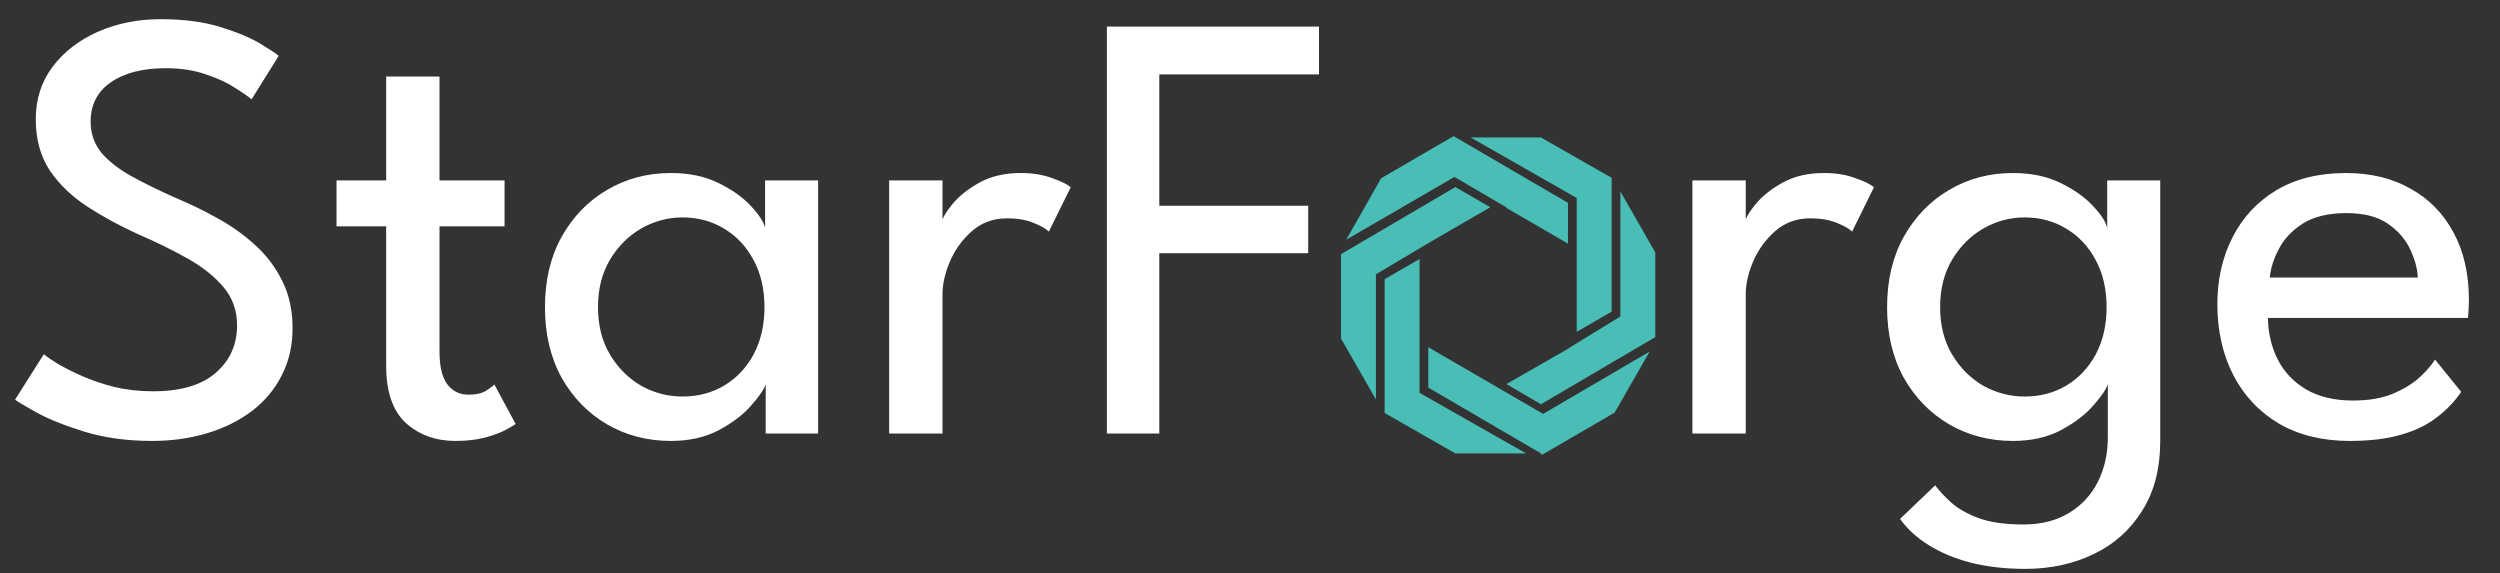<svg width="519" height="119" viewBox="0 0 519 119" fill="none" xmlns="http://www.w3.org/2000/svg">
<rect x="0" y="0" width="519" height="119" fill="#333333" stroke="none"/>
<path d="M33.344 3.984C38.208 3.984 42.389 4.539 45.888 5.648C49.429 6.757 52.203 7.931 54.208 9.168C56.256 10.405 57.472 11.216 57.856 11.6L52.224 20.624C51.584 20.069 50.453 19.28 48.832 18.256C47.211 17.189 45.184 16.251 42.752 15.44C40.32 14.587 37.547 14.16 34.432 14.16C29.611 14.16 25.792 15.141 22.976 17.104C20.203 19.024 18.816 21.755 18.816 25.296C18.816 27.685 19.541 29.797 20.992 31.632C22.485 33.424 24.576 35.067 27.264 36.56C29.952 38.053 33.088 39.589 36.672 41.168C39.616 42.405 42.496 43.813 45.312 45.392C48.171 46.971 50.752 48.827 53.056 50.96C55.403 53.093 57.259 55.568 58.624 58.384C60.032 61.2 60.736 64.443 60.736 68.112C60.736 71.739 59.989 75.003 58.496 77.904C57.045 80.805 54.976 83.28 52.288 85.328C49.643 87.333 46.549 88.869 43.008 89.936C39.467 91.003 35.648 91.536 31.552 91.536C26.389 91.536 21.717 90.896 17.536 89.616C13.397 88.336 10.048 86.992 7.488 85.584C4.971 84.176 3.52 83.301 3.136 82.96L9.088 73.552C9.6 73.979 10.539 74.619 11.904 75.472C13.269 76.283 14.955 77.136 16.96 78.032C18.965 78.928 21.227 79.696 23.744 80.336C26.261 80.933 28.949 81.232 31.808 81.232C37.525 81.232 41.856 79.952 44.8 77.392C47.744 74.832 49.216 71.547 49.216 67.536C49.216 64.464 48.277 61.819 46.4 59.6C44.523 57.381 42.027 55.397 38.912 53.648C35.797 51.899 32.363 50.213 28.608 48.592C24.768 46.843 21.248 44.923 18.048 42.832C14.848 40.741 12.267 38.245 10.304 35.344C8.384 32.4 7.424 28.859 7.424 24.72C7.424 20.624 8.576 17.019 10.88 13.904C13.227 10.789 16.363 8.357 20.288 6.608C24.256 4.859 28.608 3.984 33.344 3.984ZM69.865 37.456H80.169V15.888H91.241V37.456H104.745V46.992H91.241V72.976C91.241 76.048 91.774 78.309 92.841 79.76C93.95 81.211 95.422 81.936 97.257 81.936C98.878 81.936 100.137 81.637 101.033 81.04C101.929 80.443 102.462 80.037 102.633 79.824L107.049 88.016C106.793 88.229 106.11 88.635 105.001 89.232C103.892 89.829 102.462 90.363 100.713 90.832C98.964 91.301 96.916 91.536 94.569 91.536C90.473 91.536 87.038 90.299 84.265 87.824C81.534 85.307 80.169 81.339 80.169 75.92V46.992H69.865V37.456ZM158.96 90V79.76C158.619 80.827 157.616 82.299 155.952 84.176C154.331 86.053 152.091 87.76 149.232 89.296C146.416 90.789 143.088 91.536 139.248 91.536C134.384 91.536 129.968 90.384 126 88.08C122.075 85.776 118.939 82.555 116.592 78.416C114.288 74.235 113.136 69.349 113.136 63.76C113.136 58.171 114.288 53.307 116.592 49.168C118.939 44.987 122.075 41.744 126 39.44C129.968 37.093 134.384 35.92 139.248 35.92C143.045 35.92 146.331 36.603 149.104 37.968C151.92 39.333 154.16 40.912 155.824 42.704C157.531 44.496 158.533 46.032 158.832 47.312V37.456H169.84V90H158.96ZM124.144 63.76C124.144 67.557 124.976 70.843 126.64 73.616C128.304 76.389 130.459 78.544 133.104 80.08C135.792 81.573 138.651 82.32 141.68 82.32C144.923 82.32 147.824 81.552 150.384 80.016C152.944 78.48 154.971 76.325 156.464 73.552C157.957 70.736 158.704 67.472 158.704 63.76C158.704 60.048 157.957 56.805 156.464 54.032C154.971 51.216 152.944 49.04 150.384 47.504C147.824 45.925 144.923 45.136 141.68 45.136C138.651 45.136 135.792 45.904 133.104 47.44C130.459 48.976 128.304 51.131 126.64 53.904C124.976 56.677 124.144 59.963 124.144 63.76ZM195.664 90H184.592V37.456H195.664V46.544H195.344C195.557 45.435 196.347 44.048 197.712 42.384C199.077 40.72 200.955 39.227 203.344 37.904C205.733 36.581 208.592 35.92 211.92 35.92C214.352 35.92 216.485 36.261 218.32 36.944C220.197 37.584 221.52 38.224 222.288 38.864L217.744 48.08C217.147 47.483 216.101 46.885 214.608 46.288C213.115 45.648 211.259 45.328 209.04 45.328C206.224 45.328 203.813 46.203 201.808 47.952C199.803 49.701 198.267 51.813 197.2 54.288C196.176 56.72 195.664 58.981 195.664 61.072V90ZM229.79 5.52H273.822V15.44H240.67V42.704H271.582V52.56H240.67V90H229.79V5.52ZM362.414 90H351.342V37.456H362.414V46.544H362.094C362.307 45.435 363.097 44.048 364.462 42.384C365.827 40.72 367.705 39.227 370.094 37.904C372.483 36.581 375.342 35.92 378.67 35.92C381.102 35.92 383.235 36.261 385.07 36.944C386.947 37.584 388.27 38.224 389.038 38.864L384.494 48.08C383.897 47.483 382.851 46.885 381.358 46.288C379.865 45.648 378.009 45.328 375.79 45.328C372.974 45.328 370.563 46.203 368.558 47.952C366.553 49.701 365.017 51.813 363.95 54.288C362.926 56.72 362.414 58.981 362.414 61.072V90ZM420.433 118.096C416.294 118.096 412.54 117.669 409.169 116.816C405.841 115.963 402.918 114.747 400.401 113.168C397.926 111.632 395.942 109.819 394.449 107.728L401.745 100.752C402.556 101.861 403.644 103.035 405.009 104.272C406.417 105.552 408.316 106.64 410.705 107.536C413.094 108.432 416.209 108.88 420.049 108.88C423.804 108.88 426.982 108.069 429.585 106.448C432.188 104.869 434.172 102.715 435.537 99.984C436.902 97.253 437.585 94.181 437.585 90.768V89.04H448.465V91.472C448.465 97.275 447.206 102.139 444.689 106.064C442.214 110.032 438.865 113.019 434.641 115.024C430.417 117.072 425.681 118.096 420.433 118.096ZM437.585 90V79.76C437.244 80.827 436.241 82.299 434.577 84.176C432.956 86.053 430.716 87.76 427.857 89.296C425.041 90.789 421.713 91.536 417.873 91.536C413.009 91.536 408.593 90.384 404.625 88.08C400.7 85.776 397.564 82.555 395.217 78.416C392.913 74.235 391.761 69.349 391.761 63.76C391.761 58.171 392.913 53.307 395.217 49.168C397.564 44.987 400.7 41.744 404.625 39.44C408.593 37.093 413.009 35.92 417.873 35.92C421.67 35.92 424.956 36.603 427.729 37.968C430.545 39.333 432.785 40.912 434.449 42.704C436.156 44.496 437.158 46.032 437.457 47.312V37.456H448.465V90H437.585ZM402.769 63.76C402.769 67.557 403.601 70.843 405.265 73.616C406.929 76.389 409.084 78.544 411.729 80.08C414.417 81.573 417.276 82.32 420.305 82.32C423.548 82.32 426.449 81.552 429.009 80.016C431.569 78.48 433.596 76.325 435.089 73.552C436.582 70.736 437.329 67.472 437.329 63.76C437.329 60.048 436.582 56.805 435.089 54.032C433.596 51.216 431.569 49.04 429.009 47.504C426.449 45.925 423.548 45.136 420.305 45.136C417.276 45.136 414.417 45.904 411.729 47.44C409.084 48.976 406.929 51.131 405.265 53.904C403.601 56.677 402.769 59.963 402.769 63.76ZM470.821 66C470.864 69.157 471.546 72.037 472.869 74.64C474.192 77.243 476.154 79.312 478.757 80.848C481.402 82.384 484.645 83.152 488.485 83.152C491.728 83.152 494.48 82.683 496.741 81.744C499.045 80.763 500.922 79.611 502.373 78.288C503.824 76.923 504.869 75.707 505.509 74.64L510.949 81.36C509.541 83.408 507.813 85.2 505.765 86.736C503.76 88.272 501.306 89.445 498.405 90.256C495.504 91.109 491.962 91.536 487.781 91.536C482.149 91.536 477.264 90.341 473.125 87.952C469.029 85.52 465.872 82.171 463.653 77.904C461.434 73.595 460.325 68.667 460.325 63.12C460.325 58 461.37 53.392 463.461 49.296C465.552 45.157 468.581 41.893 472.549 39.504C476.56 37.115 481.381 35.92 487.013 35.92C492.176 35.92 496.656 37.008 500.453 39.184C504.293 41.317 507.258 44.347 509.349 48.272C511.482 52.197 512.549 56.891 512.549 62.352C512.549 62.693 512.528 63.312 512.485 64.208C512.442 65.061 512.4 65.659 512.357 66H470.821ZM501.925 57.616C501.882 55.867 501.37 53.947 500.389 51.856C499.45 49.765 497.914 47.973 495.781 46.48C493.648 44.987 490.768 44.24 487.141 44.24C483.386 44.24 480.357 44.965 478.053 46.416C475.792 47.867 474.128 49.637 473.061 51.728C471.994 53.776 471.376 55.739 471.205 57.616H501.925Z" fill="white"/>
<g clip-path="url(#clip0_574_9)">
<path d="M334.574 64.699V36.916L319.893 28.535H305.303L327.324 41.106V53.768V68.89L334.574 64.699Z" fill="#49BEB7"/>
<path d="M296.512 80.459L319.893 94.122H319.802L320.165 94.396L335.208 85.651L342.458 72.989L320.346 85.924L296.512 72.078V80.459Z" fill="#49BEB7"/>
<path d="M325.693 72.261H325.784L312.734 79.731L319.893 83.921L343.637 69.983V52.402L336.386 39.74V65.702L325.693 72.261Z" fill="#49BEB7"/>
<path d="M325.511 42.108L301.768 28.262L286.725 37.007L279.475 49.76L301.949 36.733L312.824 43.11H312.643L325.511 50.58V42.108Z" fill="#49BEB7"/>
<path d="M302.131 38.829L278.387 52.767V70.257L285.637 82.919V56.957L296.331 50.58L309.38 43.02L302.131 38.829Z" fill="#49BEB7"/>
<path d="M287.45 57.958V85.742L302.131 94.122H316.812L294.7 81.552V68.889V53.768L287.45 57.958Z" fill="#49BEB7"/>
</g>
<defs>
<clipPath id="clip0_574_9">
<rect width="66" height="67" fill="white" transform="translate(278 28)"/>
</clipPath>
</defs>
</svg>
